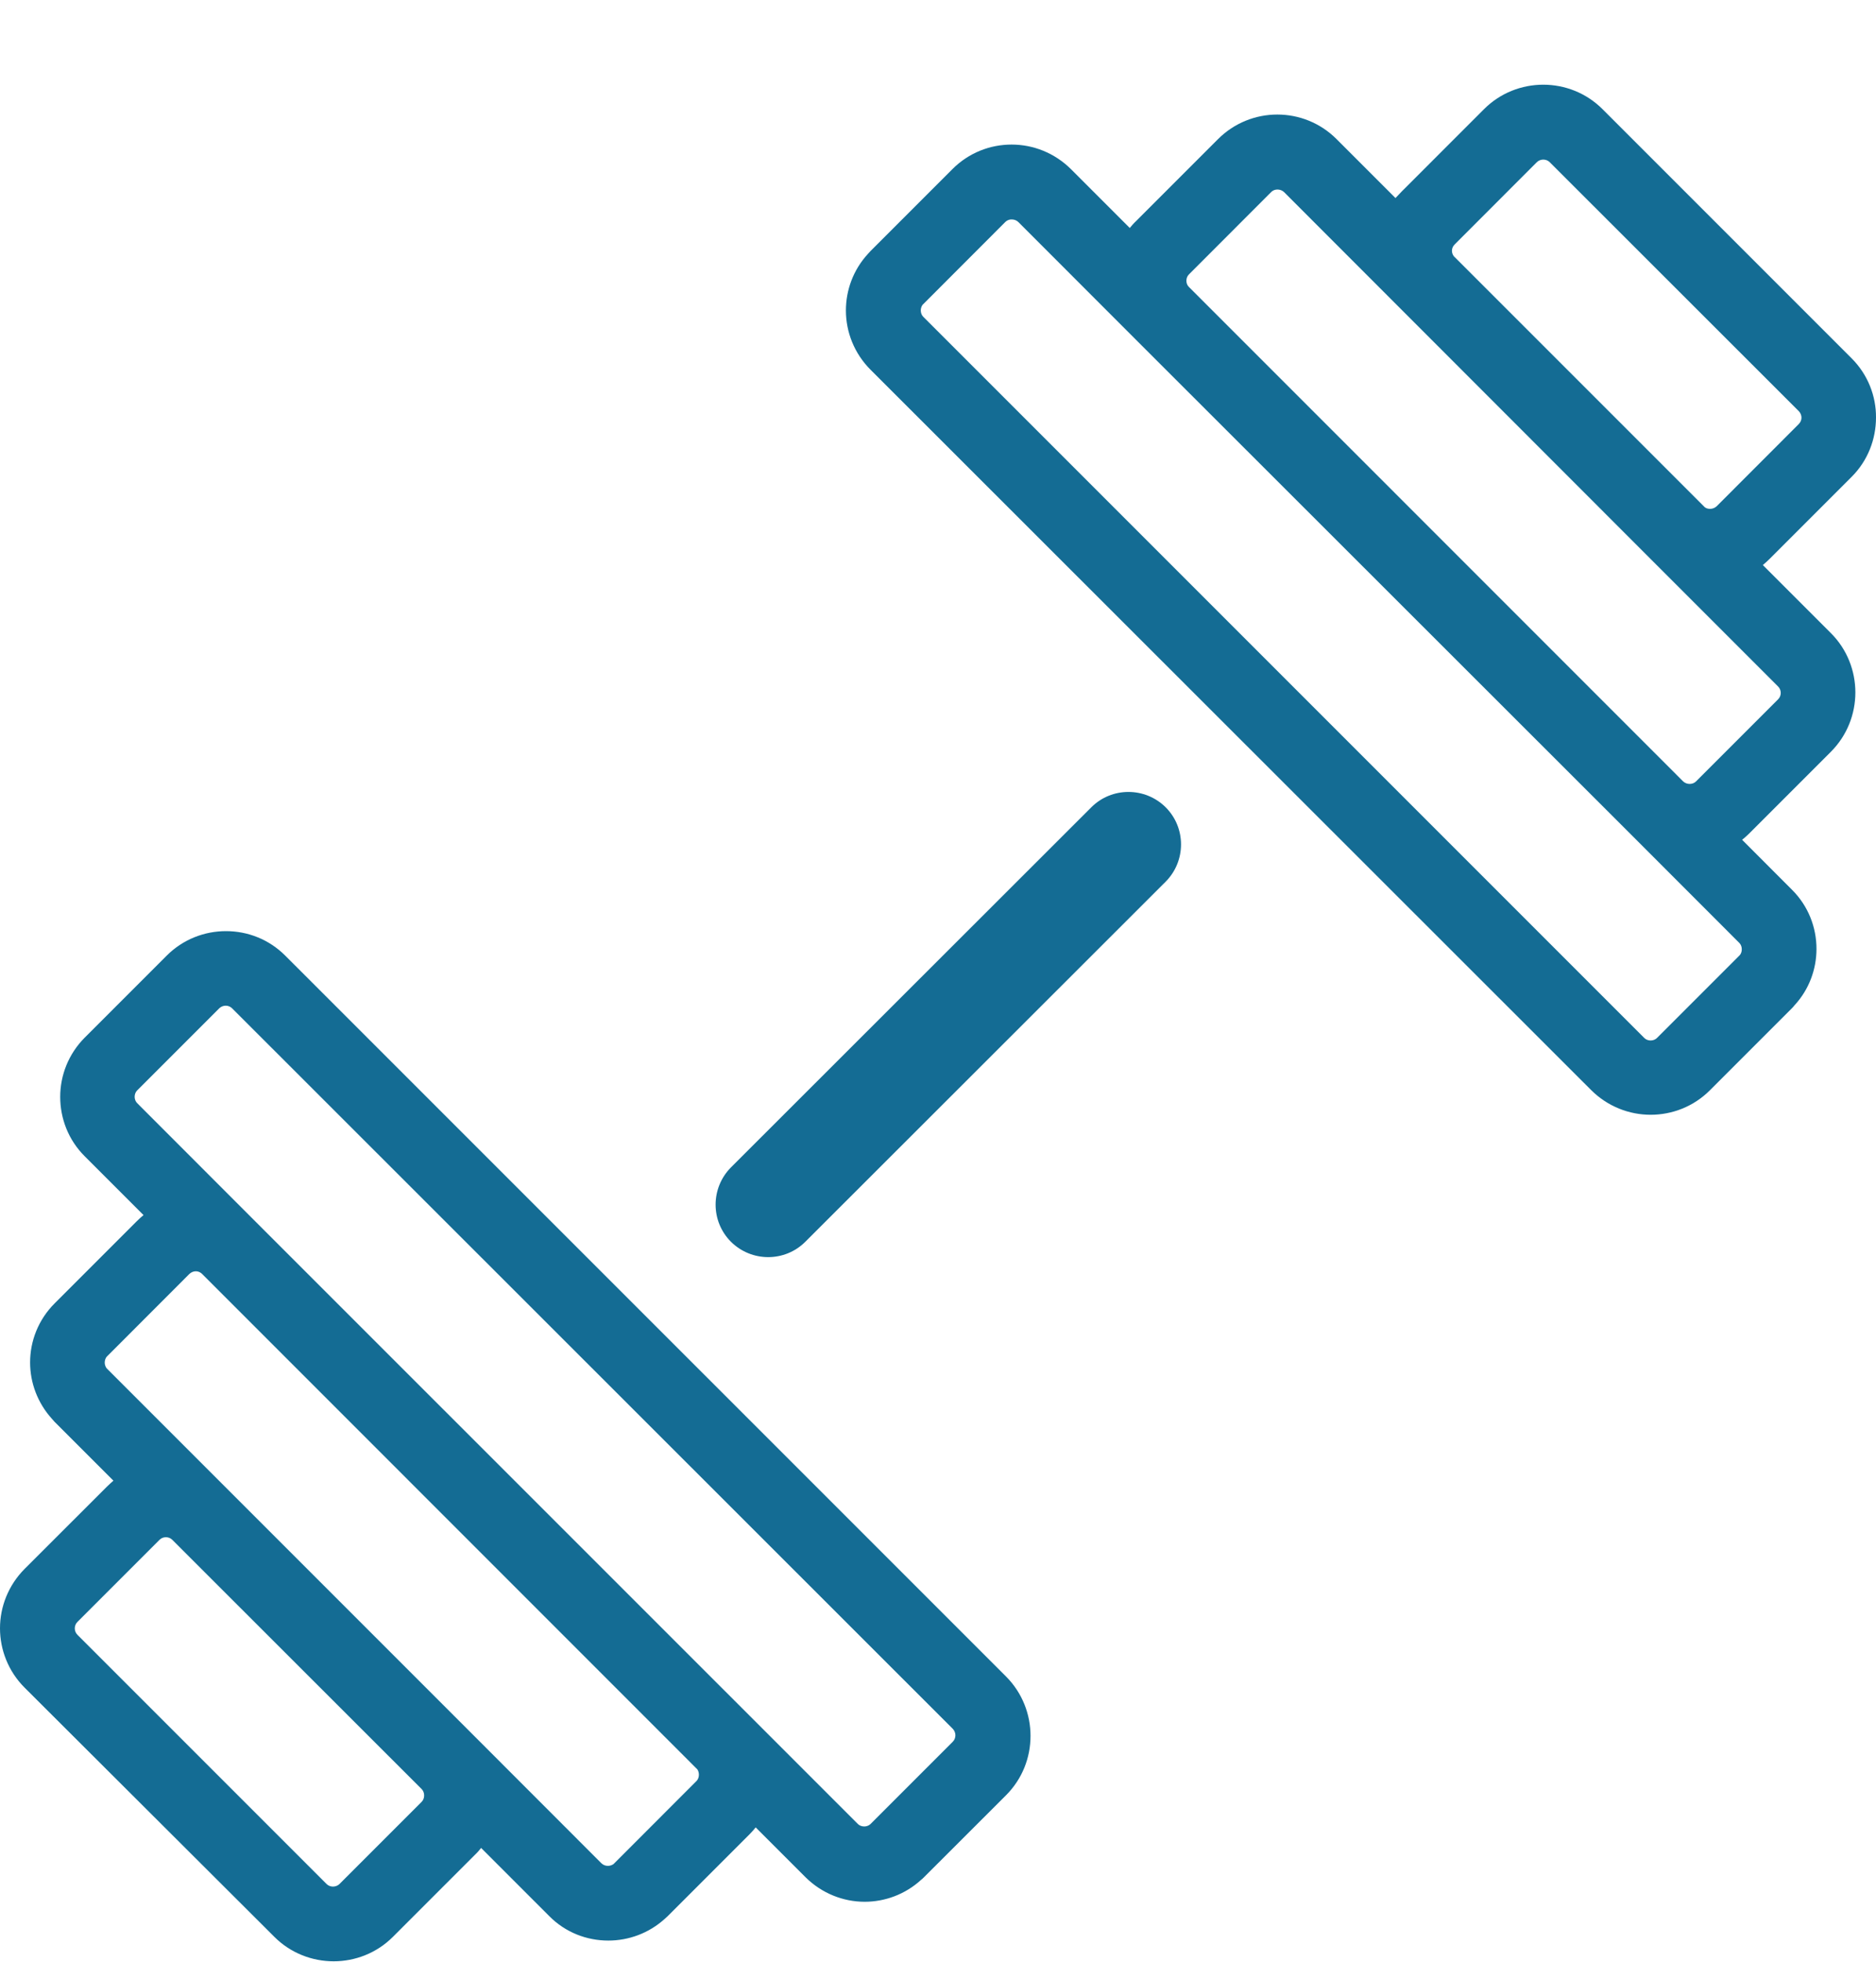 <svg width="22" height="23" viewBox="0 0 22 23" fill="none" xmlns="http://www.w3.org/2000/svg">
<g id="Group">
<path id="Vector" d="M0.288 18.395L1.252 17.432C1.277 17.407 1.304 17.383 1.33 17.36L0.639 16.669C0.629 16.658 0.62 16.647 0.611 16.637C0.439 16.448 0.353 16.21 0.353 15.974C0.353 15.723 0.449 15.473 0.641 15.281L1.604 14.318C1.629 14.293 1.656 14.269 1.683 14.246L0.992 13.555C0.8 13.363 0.706 13.111 0.706 12.86C0.706 12.609 0.802 12.359 0.992 12.167L1.955 11.204C2.147 11.012 2.399 10.917 2.65 10.917C2.903 10.917 3.153 11.012 3.345 11.204L11.799 19.657C11.99 19.849 12.085 20.102 12.085 20.352C12.085 20.605 11.99 20.855 11.799 21.047L10.835 22.01C10.825 22.021 10.814 22.03 10.803 22.039C10.615 22.211 10.377 22.297 10.14 22.297C9.89 22.297 9.639 22.2 9.447 22.01L8.862 21.425C8.84 21.452 8.817 21.479 8.792 21.504L7.829 22.467C7.818 22.478 7.807 22.487 7.797 22.496C7.61 22.666 7.372 22.752 7.134 22.752C6.881 22.752 6.631 22.657 6.441 22.465L5.642 21.666C5.621 21.693 5.598 21.72 5.571 21.745L4.607 22.709C4.416 22.9 4.163 22.995 3.913 22.995C3.662 22.995 3.409 22.9 3.218 22.709L0.288 19.786C0.097 19.595 0 19.342 0 19.091C0 18.839 0.097 18.588 0.288 18.395ZM11.791 2.601L10.828 3.565L10.819 3.574C10.805 3.593 10.798 3.617 10.798 3.64C10.798 3.667 10.808 3.696 10.828 3.715L19.282 12.169C19.302 12.189 19.328 12.199 19.357 12.199C19.384 12.199 19.413 12.189 19.432 12.169L20.395 11.206L20.404 11.197C20.419 11.179 20.426 11.154 20.426 11.13C20.426 11.102 20.417 11.075 20.397 11.055L19.121 9.778L13.324 3.986L11.942 2.603C11.922 2.584 11.895 2.573 11.867 2.573C11.838 2.571 11.811 2.582 11.791 2.601ZM12.798 9.465C13.038 9.225 13.428 9.225 13.67 9.465C13.91 9.705 13.91 10.095 13.67 10.337L9.444 14.559C9.204 14.799 8.814 14.799 8.572 14.559C8.332 14.319 8.332 13.929 8.572 13.687L12.798 9.465ZM18.023 1.901L17.06 2.865C17.038 2.886 17.027 2.913 17.027 2.94C17.027 2.963 17.035 2.985 17.049 3.004L17.06 3.015L19.982 5.937L19.991 5.946C20.009 5.961 20.032 5.966 20.055 5.966C20.082 5.966 20.111 5.955 20.131 5.936L21.094 4.972C21.115 4.951 21.126 4.924 21.126 4.897C21.126 4.87 21.115 4.842 21.096 4.822L18.173 1.901C18.154 1.882 18.127 1.871 18.098 1.871C18.07 1.871 18.043 1.882 18.023 1.901ZM16.44 2.243L17.403 1.28C17.595 1.088 17.847 0.993 18.098 0.993C18.349 0.993 18.601 1.088 18.793 1.28L21.715 4.202C21.905 4.392 22.002 4.645 22 4.895C22 5.148 21.905 5.4 21.715 5.59L20.752 6.553C20.727 6.578 20.7 6.602 20.673 6.625L21.472 7.424C21.663 7.615 21.758 7.868 21.758 8.118C21.758 8.371 21.662 8.622 21.472 8.813L20.508 9.777C20.483 9.802 20.456 9.825 20.43 9.846L21.015 10.432C21.207 10.623 21.302 10.874 21.302 11.125C21.302 11.363 21.216 11.601 21.044 11.787C21.035 11.798 21.026 11.809 21.015 11.82L20.052 12.783C19.86 12.975 19.608 13.07 19.357 13.07C19.105 13.07 18.854 12.973 18.662 12.783L10.209 4.335C10.017 4.143 9.92 3.891 9.92 3.64C9.92 3.402 10.006 3.164 10.178 2.977C10.187 2.967 10.196 2.956 10.207 2.945L11.17 1.982C11.362 1.79 11.612 1.695 11.863 1.695C12.116 1.695 12.366 1.792 12.558 1.982L13.249 2.673C13.271 2.646 13.294 2.619 13.321 2.594L14.284 1.631C14.476 1.439 14.728 1.343 14.979 1.343C15.231 1.343 15.482 1.439 15.674 1.631L16.365 2.322C16.392 2.295 16.415 2.268 16.44 2.243ZM14.907 2.252L13.944 3.216C13.924 3.235 13.913 3.262 13.913 3.291C13.913 3.318 13.922 3.345 13.942 3.364L13.944 3.366L19.738 9.161C19.758 9.18 19.785 9.191 19.814 9.191C19.842 9.191 19.869 9.182 19.889 9.162L20.852 8.199C20.872 8.179 20.883 8.152 20.883 8.124C20.883 8.097 20.872 8.068 20.852 8.049L19.364 6.561L15.058 2.252C15.038 2.233 15.009 2.222 14.982 2.222C14.954 2.222 14.927 2.231 14.907 2.252ZM2.992 14.318L8.787 20.112L10.06 21.385C10.08 21.405 10.108 21.414 10.135 21.414C10.158 21.414 10.182 21.407 10.201 21.392L10.21 21.384L11.174 20.42C11.193 20.401 11.204 20.374 11.204 20.345C11.204 20.318 11.193 20.29 11.174 20.27L2.722 11.822C2.702 11.802 2.675 11.791 2.647 11.791C2.62 11.791 2.591 11.802 2.571 11.822L1.608 12.785C1.588 12.805 1.579 12.833 1.579 12.86C1.579 12.887 1.59 12.916 1.61 12.935L2.992 14.318ZM8.176 20.742L8.167 20.734L2.371 14.937L2.36 14.927C2.34 14.912 2.319 14.905 2.296 14.905C2.269 14.905 2.242 14.916 2.22 14.937L1.257 15.901C1.237 15.92 1.228 15.949 1.228 15.976C1.228 15.999 1.236 16.022 1.25 16.042L1.259 16.051L2.641 17.433L5.564 20.356L7.053 21.846C7.075 21.867 7.102 21.876 7.129 21.876C7.152 21.876 7.175 21.869 7.195 21.855L7.204 21.846L8.167 20.882C8.187 20.863 8.196 20.834 8.196 20.807C8.196 20.784 8.189 20.76 8.176 20.742ZM1.871 18.053L0.908 19.016C0.888 19.036 0.877 19.063 0.877 19.091C0.877 19.12 0.888 19.147 0.908 19.167L3.83 22.089C3.85 22.109 3.877 22.119 3.905 22.119C3.932 22.119 3.961 22.109 3.981 22.089L4.944 21.126C4.964 21.106 4.974 21.079 4.974 21.05C4.974 21.022 4.964 20.995 4.944 20.975L2.02 18.053L2.018 18.051C1.998 18.032 1.972 18.023 1.945 18.023C1.918 18.023 1.891 18.033 1.871 18.053Z" fill="#146C94"/>
</g>
</svg>
